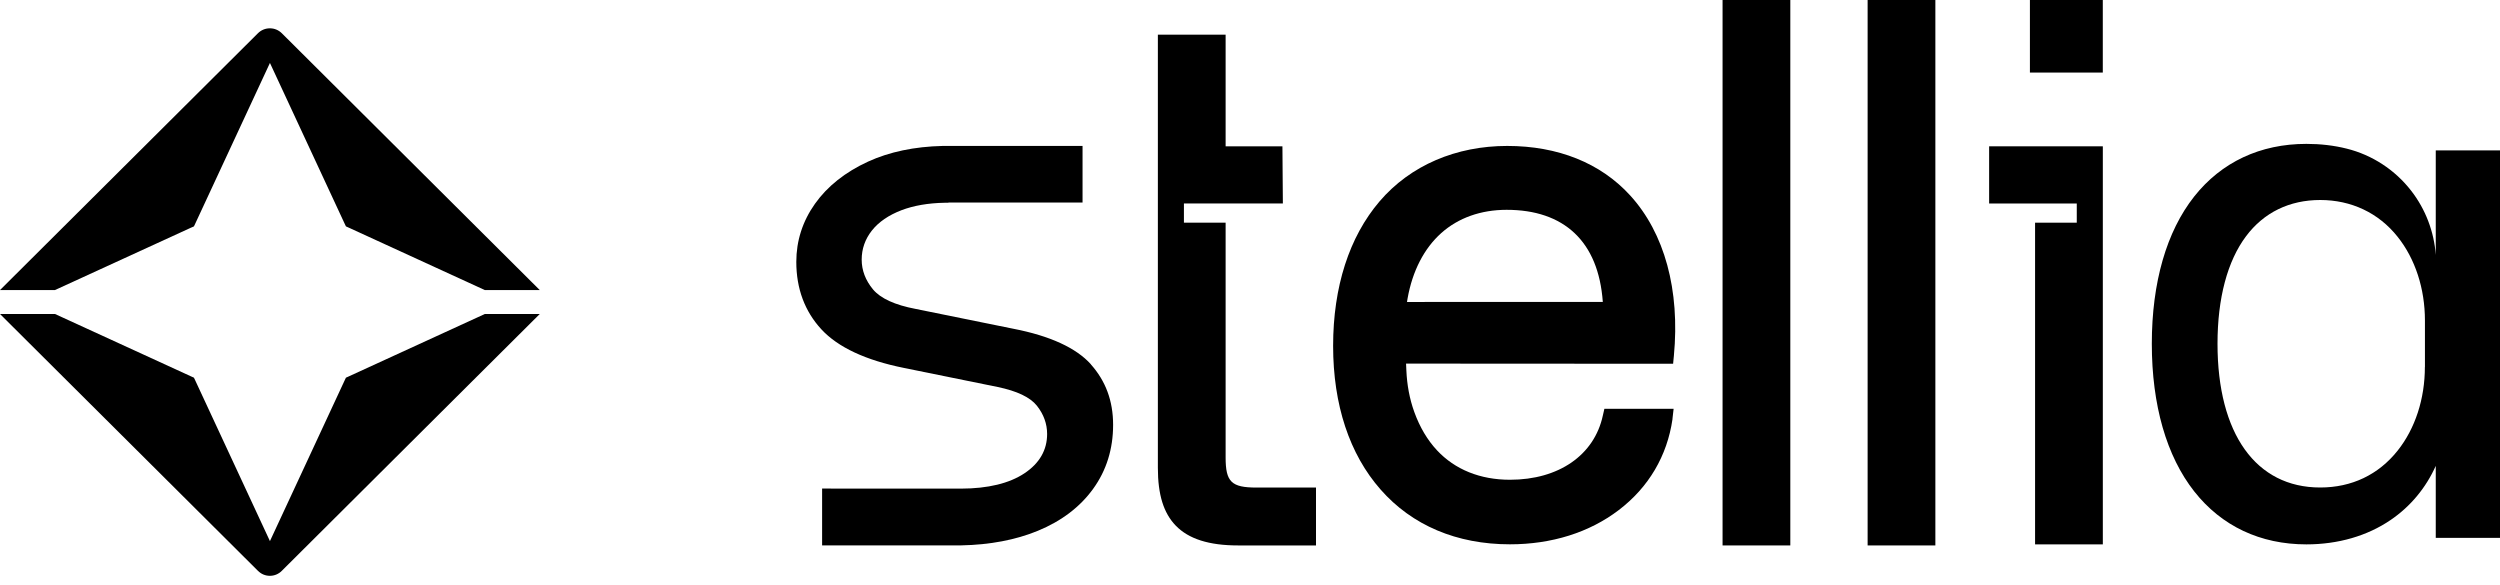<svg width="205" height="48" viewBox="0 0 205 48" fill="none" xmlns="http://www.w3.org/2000/svg">
<g clip-path="url(#clip0_4118_6401)">
<path d="M172.429 0V5.95H166.453V0H172.429Z" fill="black"/>
<path d="M107.912 39.98V44.726H101.521C99.138 44.726 97.467 44.193 96.411 43.101C95.412 42.066 94.945 40.565 94.945 38.361V2.844H100.501V11.998H105.159L105.195 16.682H100.501L97.082 16.687V18.261H100.501V37.515C100.501 39.519 100.977 39.98 103.038 39.98H107.912Z" fill="black"/>
<path d="M172.432 11.998V44.639H166.876V18.26H170.295V16.687H163.109V11.998H172.432Z" fill="black"/>
<path d="M146.806 0V44.726H141.25V0H146.806Z" fill="black"/>
<path d="M158.7 0H153.145V44.726H158.7V0Z" fill="black"/>
<path d="M86.842 12.28C86.888 12.28 86.935 12.28 86.981 12.28H86.842ZM89.456 29.874C88.242 28.526 86.104 27.542 83.096 26.958L75.091 25.333C73.379 25.01 72.2 24.467 71.585 23.729C70.97 22.986 70.658 22.166 70.658 21.289C70.658 20.413 70.939 19.608 71.493 18.906C72.052 18.199 72.872 17.64 73.927 17.235C74.911 16.861 76.1 16.651 77.464 16.626H77.771V16.61H88.769V11.967H77.453C77.402 11.967 77.351 11.967 77.305 11.967C74.983 12.018 72.923 12.454 71.18 13.253C69.305 14.114 67.844 15.278 66.829 16.708C65.814 18.137 65.297 19.742 65.297 21.474C65.297 23.667 65.989 25.528 67.352 27.004C68.71 28.475 70.991 29.541 74.127 30.171L81.815 31.734C83.393 32.062 84.475 32.575 85.028 33.272C85.582 33.974 85.864 34.753 85.864 35.588C85.864 36.905 85.238 37.992 84.003 38.812C82.763 39.637 81.015 40.062 78.811 40.067H77.448L67.413 40.062V44.721H78.381C78.525 44.721 78.673 44.721 78.817 44.721C81.169 44.675 83.281 44.275 85.1 43.527C87.037 42.732 88.57 41.569 89.646 40.072C90.727 38.576 91.275 36.818 91.275 34.84C91.275 32.862 90.66 31.232 89.446 29.874H89.456Z" fill="black"/>
<path d="M118.039 29.817L137.196 29.828L137.222 29.541L137.258 29.177C137.77 23.785 136.494 19.111 133.67 16.021C131.246 13.366 127.756 11.967 123.59 11.967C119.423 11.967 115.666 13.54 113.124 16.513C110.634 19.429 109.316 23.524 109.316 28.362C109.316 33.2 110.659 37.243 113.201 40.134C115.784 43.081 119.454 44.634 123.815 44.634C127.239 44.634 130.324 43.665 132.733 41.83C135.187 39.965 136.71 37.382 137.145 34.363V34.322L137.196 33.871L137.237 33.523H131.559L131.503 33.769L131.431 34.081C130.729 37.325 127.813 39.34 123.815 39.34C121.376 39.34 119.305 38.504 117.829 36.921C117.045 36.08 116.42 35.024 115.974 33.789C115.579 32.698 115.374 31.55 115.323 30.391L115.297 29.817H115.19H118.039ZM116.819 24.764H115.374C115.39 24.667 115.405 24.575 115.42 24.477C115.82 22.222 116.778 20.367 118.183 19.111C119.577 17.866 121.432 17.205 123.538 17.205C125.886 17.205 127.761 17.845 129.104 19.106C130.467 20.387 131.251 22.284 131.431 24.759H116.937C116.896 24.759 116.855 24.759 116.819 24.759V24.764Z" fill="black"/>
<path d="M199.732 12.331V14.996V20.905C199.594 18.999 198.892 17.149 197.713 15.637C196.391 13.93 194.515 12.705 192.429 12.188C191.389 11.926 190.271 11.798 189.123 11.798C185.341 11.798 182.164 13.29 179.929 16.108C177.654 18.983 176.449 23.16 176.449 28.188C176.449 33.215 177.654 37.408 179.929 40.298C182.164 43.138 185.346 44.639 189.123 44.639C191.722 44.639 194.115 43.947 196.037 42.635C197.662 41.528 198.922 40.006 199.732 38.202V44.106H205.001V12.331H199.732ZM198.84 30.089C198.84 32.703 198.046 35.142 196.606 36.952C195.032 38.93 192.839 39.975 190.256 39.975C184.982 39.975 181.836 35.568 181.836 28.188C181.836 24.457 182.645 21.407 184.178 19.368C185.633 17.425 187.734 16.4 190.261 16.4C192.788 16.4 195.043 17.446 196.611 19.424C198.051 21.233 198.845 23.673 198.845 26.287V30.084L198.84 30.089Z" fill="black"/>
<path d="M39.755 25.748L28.582 30.873L28.367 30.97L28.264 31.186L22.135 44.372L16.005 31.186L15.903 30.97L15.688 30.873L4.51 25.748H0L21.156 46.812C21.417 47.073 21.761 47.217 22.13 47.217C22.499 47.217 22.842 47.073 23.104 46.812L44.26 25.748H39.755ZM15.688 18.66L15.903 18.563L16.005 18.348L22.135 5.161L28.264 18.348L28.367 18.563L28.582 18.66L39.755 23.785H44.26L23.104 2.721C22.842 2.465 22.499 2.322 22.13 2.322C21.761 2.322 21.417 2.465 21.156 2.721L0 23.785H4.505L15.682 18.66H15.688Z" fill="black"/>
</g>
<defs>
<clipPath id="clip0_4118_6401">
<rect width="205" height="47.212" fill="white"/>
</clipPath>
</defs>
</svg>
